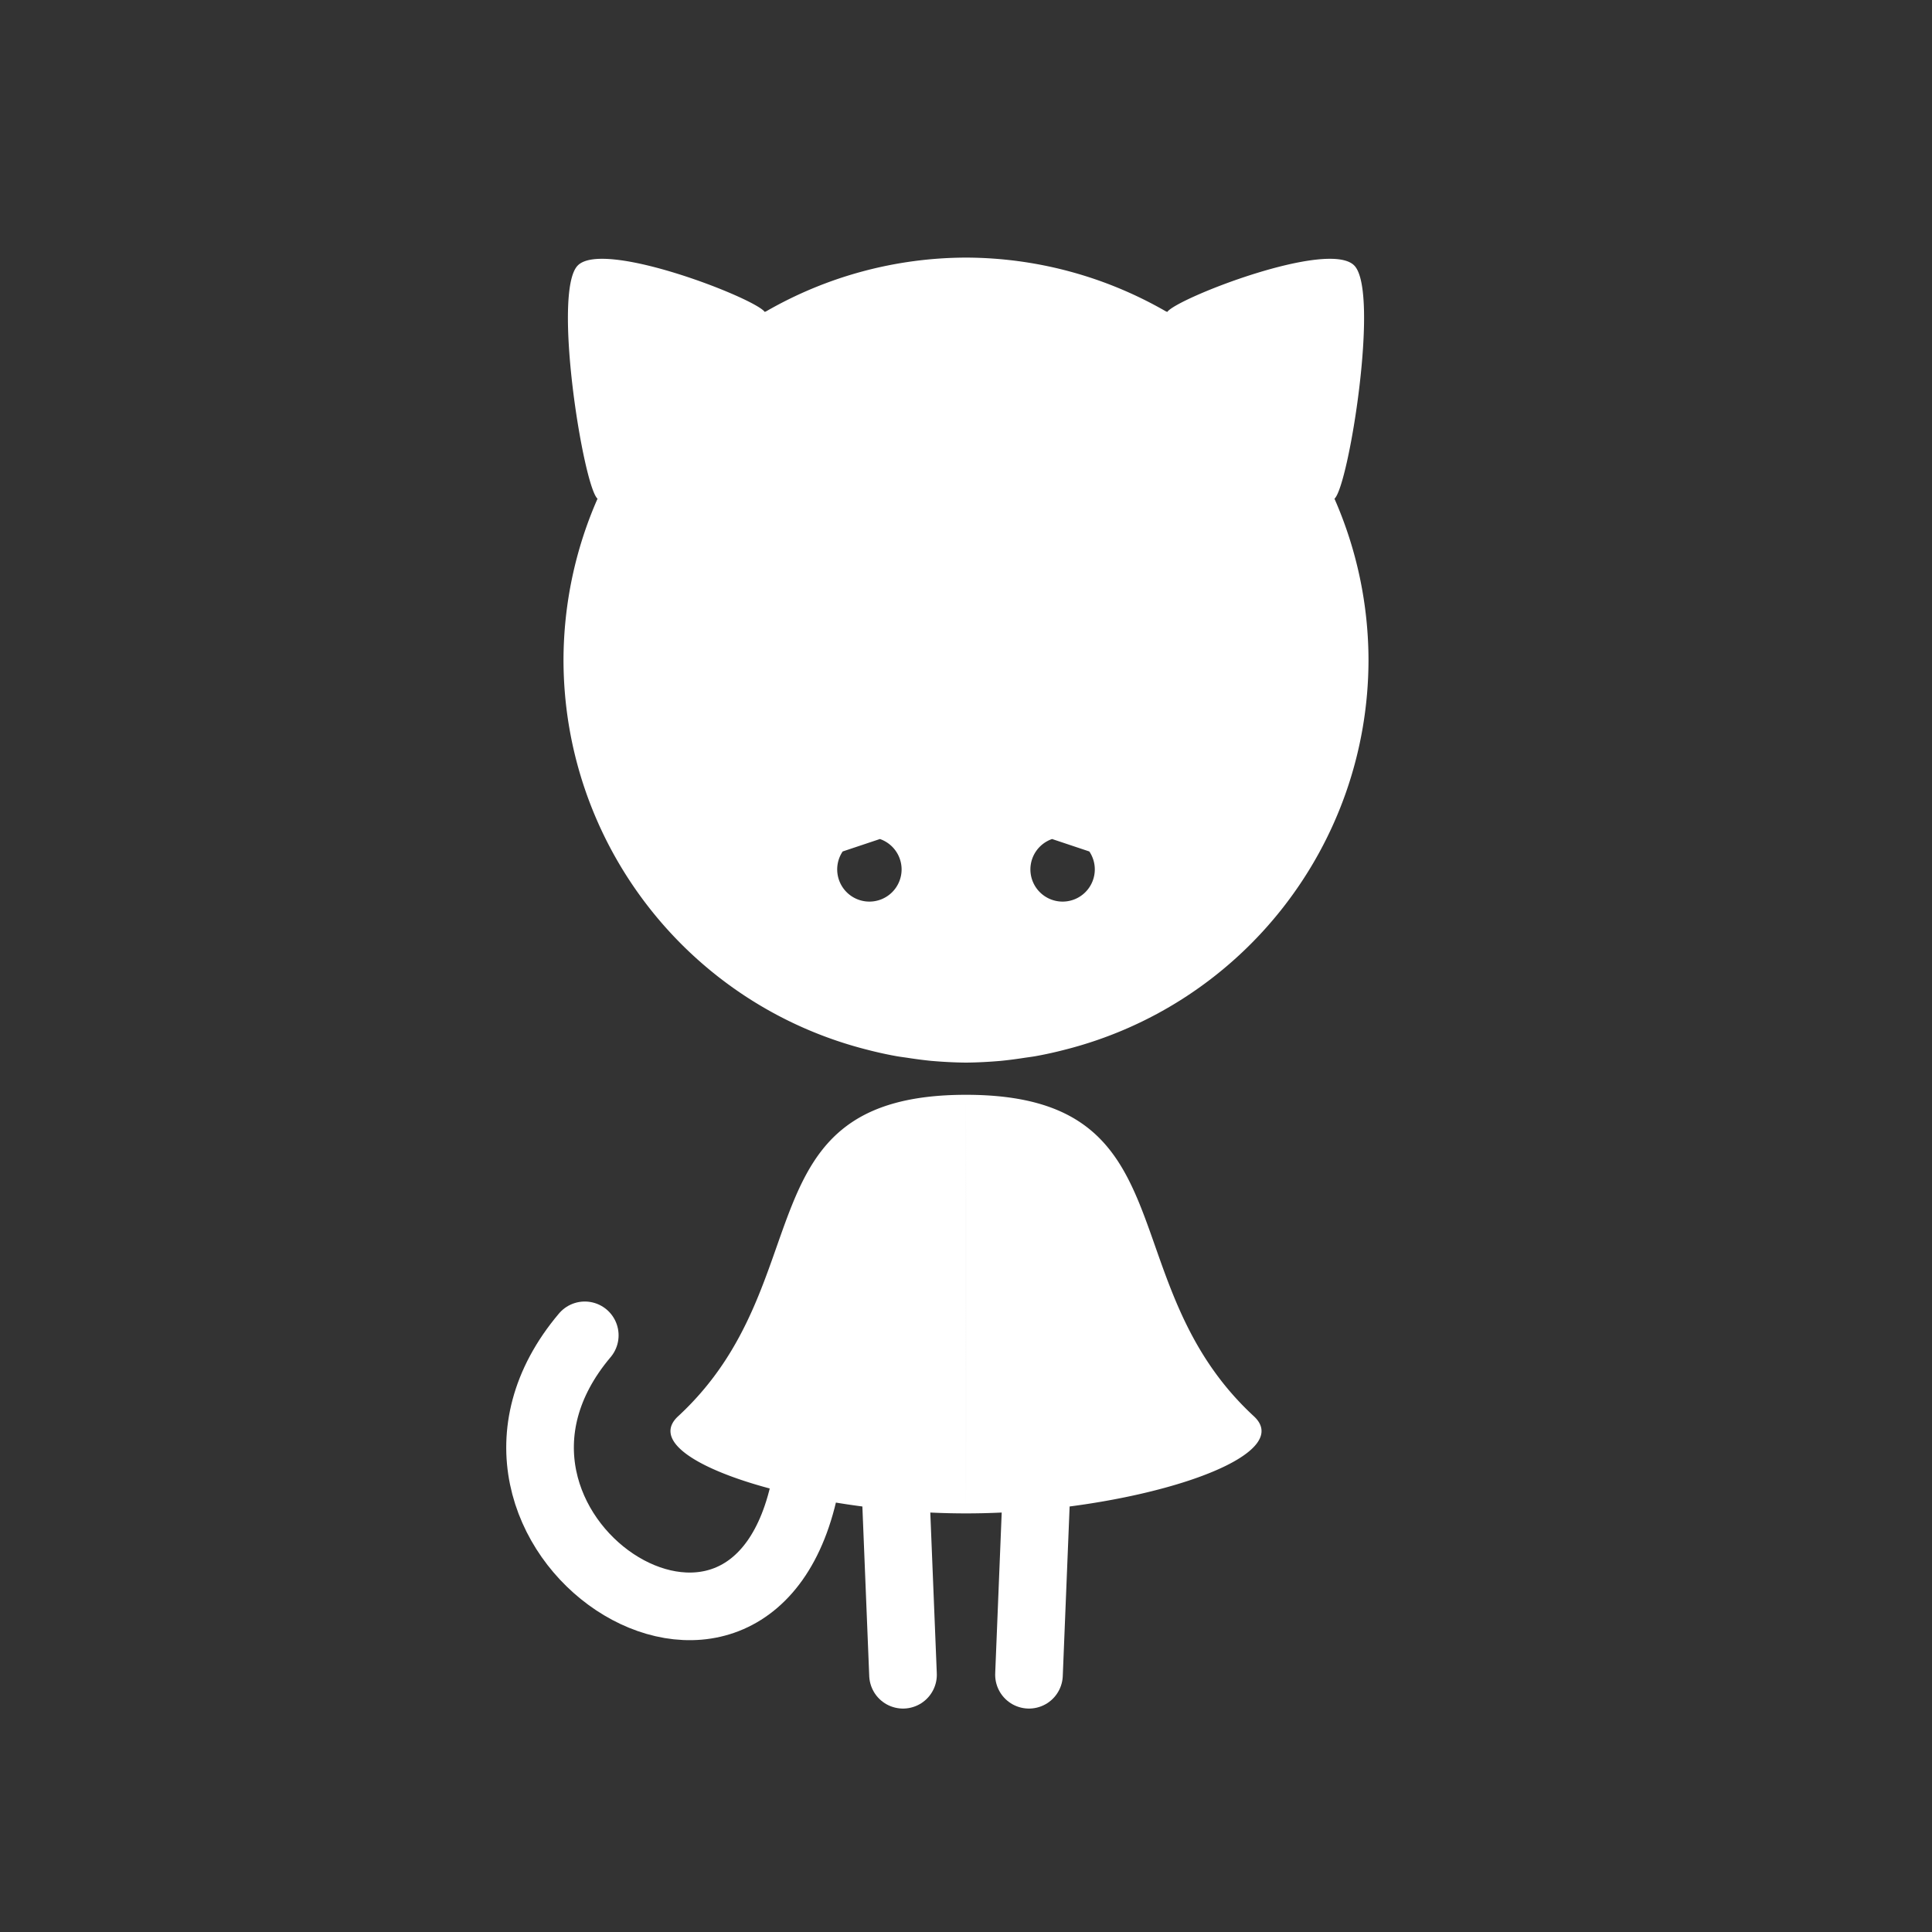 <?xml version="1.0" encoding="UTF-8" standalone="no"?>
<!-- Created with Inkscape (http://www.inkscape.org/) -->

<svg
   xmlns:dc="http://purl.org/dc/elements/1.1/"
   xmlns:cc="http://creativecommons.org/ns#"
   xmlns:rdf="http://www.w3.org/1999/02/22-rdf-syntax-ns#"
   xmlns:svg="http://www.w3.org/2000/svg"
   xmlns="http://www.w3.org/2000/svg"
   xmlns:xlink="http://www.w3.org/1999/xlink"
   xmlns:sodipodi="http://sodipodi.sourceforge.net/DTD/sodipodi-0.dtd"
   xmlns:inkscape="http://www.inkscape.org/namespaces/inkscape"
   width="60"
   height="60"
   id="svg2996"
   version="1.1"
   inkscape:version="0.91pre2 r13516"
   sodipodi:docname="ic_big_disconnected.svg"
   inkscape:export-filename="C:\Users\sq\Desktop\goof\ic_users.png"
   inkscape:export-xdpi="90"
   inkscape:export-ydpi="90">
  <rect width="100%" height="100%" fill="#333333" stroke="none"/>
  <defs
     id="defs2998">
    <inkscape:path-effect
       bendpath4="m -39.619,22.198 0,18"
       bendpath3="m -39.619,40.198 16,0"
       bendpath2="m -23.619,22.198 0,18"
       bendpath1="m -39.619,22.198 16,0"
       xx="true"
       yy="true"
       is_visible="true"
       id="path-effect4658"
       effect="envelope" />
    <inkscape:path-effect
       bendpath4="m -66.146,30.14 0,18"
       bendpath3="m -66.146,48.14 16,0"
       bendpath2="m -50.146,30.14 0,18"
       bendpath1="m -66.146,30.14 16,0"
       xx="true"
       yy="true"
       is_visible="true"
       id="path-effect4626"
       effect="envelope" />
    <inkscape:path-effect
       effect="envelope"
       id="path-effect4447"
       is_visible="true"
       yy="true"
       xx="true"
       bendpath1="m 38.381,24.198 16,0"
       bendpath2="m 54.381,24.198 0,18"
       bendpath3="m 38.381,42.198 16,0"
       bendpath4="m 38.381,24.198 0,18" />
    <inkscape:path-effect
       effect="envelope"
       id="path-effect4445"
       is_visible="true"
       yy="true"
       xx="true"
       bendpath1="m 88.287,19.299 c 3.688,0.335 7.408,0.313 11.154,0"
       bendpath2="m 99.442,19.299 c 0.618,2.624 0.499,5.132 0,7.58"
       bendpath3="m 88.287,26.879 c 3.688,0.782 7.407,0.75 11.154,0"
       bendpath4="m 88.287,19.299 c -0.767,3.102 -0.384,5.341 0,7.58"
       bendpath3-nodetypes="cc"
       bendpath4-nodetypes="cc"
       bendpath2-nodetypes="cc"
       bendpath1-nodetypes="cc" />
    <inkscape:path-effect
       effect="bend_path"
       id="path-effect4443"
       is_visible="true"
       bendpath="m 50.404,16.809 5.613,0 5.542,0"
       prop_scale="1"
       scale_y_rel="false"
       vertical="false"
       bendpath-nodetypes="ccc" />
    <inkscape:path-effect
       effect="envelope"
       id="path-effect4445-7"
       is_visible="true"
       yy="true"
       xx="true"
       bendpath1="m 83.417,45.221 c 3.688,0.335 7.408,0.313 11.154,0"
       bendpath2="m 94.572,45.221 c 0.618,2.624 0.499,5.132 0,7.58"
       bendpath3="m 83.417,52.801 c 3.688,0.782 7.407,0.75 11.154,0"
       bendpath4="m 83.417,45.221 c -0.767,3.102 -0.384,5.341 0,7.58"
       bendpath3-nodetypes="cc"
       bendpath4-nodetypes="cc"
       bendpath2-nodetypes="cc"
       bendpath1-nodetypes="cc" />
    <inkscape:path-effect
       effect="envelope"
       id="path-effect4447-3"
       is_visible="true"
       yy="true"
       xx="true"
       bendpath1="m 21.854,34.14 16,0"
       bendpath2="m 37.854,34.14 0,18"
       bendpath3="m 21.854,52.14 16,0"
       bendpath4="m 21.854,34.14 0,18" />
  </defs>
  <sodipodi:namedview
     id="base"
     pagecolor="#1b1f22"
     bordercolor="#666666"
     borderopacity="1.0"
     inkscape:pageopacity="0"
     inkscape:pageshadow="2"
     inkscape:zoom="2.828427"
     inkscape:cx="75.536115"
     inkscape:cy="24.053665"
     inkscape:current-layer="layer5"
     showgrid="true"
     inkscape:document-units="px"
     inkscape:grid-bbox="true"
     inkscape:snap-bbox="true"
     inkscape:snap-global="true"
     inkscape:window-width="1680"
     inkscape:window-height="988"
     inkscape:window-x="1358"
     inkscape:window-y="-8"
     inkscape:window-maximized="1"
     inkscape:showpageshadow="true"
     borderlayer="false"
     showguides="true"
     inkscape:guide-bbox="true"
     inkscape:bbox-paths="true"
     inkscape:snap-nodes="true"
     inkscape:snap-object-midpoints="true"
     inkscape:snap-center="false"
     inkscape:bbox-nodes="true"
     inkscape:object-paths="true"
     inkscape:snap-intersection-paths="true"
     inkscape:object-nodes="true"
     inkscape:snap-bbox-edge-midpoints="true"
     inkscape:snap-bbox-midpoints="true"
     inkscape:snap-smooth-nodes="true">
    <inkscape:grid
       type="xygrid"
       id="grid3015"
       empspacing="10"
       visible="true"
       enabled="true"
       snapvisiblegridlinesonly="true"
       units="px" />
    <sodipodi:guide
       orientation="1,0"
       position="53,32"
       id="guide3039" />
    <sodipodi:guide
       orientation="1,0"
       position="11,21"
       id="guide3041" />
    <sodipodi:guide
       orientation="0,1"
       position="-3,10"
       id="guide3043" />
    <sodipodi:guide
       orientation="0,1"
       position="-34,68"
       id="guide3045" />
  </sodipodi:namedview>
  <g
     id="layer1"
     inkscape:label="Layer 1"
     inkscape:groupmode="layer"
     style="display:none"
     sodipodi:insensitive="true"
     transform="translate(0,-4)">
    <g
       id="g4177">
      <path
         sodipodi:nodetypes="cccsccccccccsccs"
         inkscape:connector-curvature="0"
         id="path3019-4-5"
         d="m 32,8 c -2.177,0.006 -4.314,0.58 -6.201,1.666 -0.016,0.009 -0.033,0.012 -0.049,0.021 -0.291,-0.42 -5.019,-2.269 -5.812,-1.438 -0.791,0.829 0.18,6.858 0.619,7.238 C 19.862,17.068 19.503,18.774 19.5,20.5 c 0.008,5.721 3.899,10.706 9.447,12.104 0.297,0.077 0.597,0.143 0.898,0.197 0.118,0.021 0.238,0.035 0.357,0.053 0.237,0.037 0.474,0.068 0.713,0.092 0.358,0.032 0.719,0.052 1.084,0.055 z M 23.061,43.983 C 21.616,45.318 27,47 32,47 c 0,0 -8.84e-4,-7.499 0,-13 -7,0 -4.439,5.827 -8.939,9.983 z"
         style="opacity:1;fill:#ffffff;fill-opacity:1;stroke:none" />
      <path
         style="opacity:1;fill:#ffffff;fill-opacity:1;fill-rule:nonzero;stroke:#ffffff;stroke-width:2.1;stroke-linecap:round;stroke-linejoin:round;stroke-miterlimit:4;stroke-dasharray:none;stroke-opacity:1"
         d="m 29.801,46 0.243,6.011"
         id="path4183"
         inkscape:connector-curvature="0"
         sodipodi:nodetypes="cc" />
    </g>
    <use
       x="0"
       y="0"
       xlink:href="#g4177"
       id="use4181"
       transform="matrix(-1,0,0,1,64,0)"
       width="100%"
       height="100%"
       style="opacity:1" />
    <path
       style="opacity:1;fill:none;fill-opacity:1;fill-rule:nonzero;stroke:#ffffff;stroke-width:2.1;stroke-linecap:round;stroke-linejoin:round;stroke-miterlimit:4;stroke-dasharray:none;stroke-opacity:1"
       d="m 27.028,46.006 c -1.602,8.375 -11.941,1.473 -6.867,-4.536"
       id="path4187"
       inkscape:connector-curvature="0"
       sodipodi:nodetypes="cc" />
    <g
       transform="translate(-72,-8)"
       id="g4177-7">
      <path
         sodipodi:nodetypes="cccsccccccccsccs"
         inkscape:connector-curvature="0"
         id="path3019-4-5-9"
         d="m 32,8 c -2.177,0.006 -4.314,0.58 -6.201,1.666 -0.016,0.009 -0.033,0.012 -0.049,0.021 -0.291,-0.42 -5.019,-2.269 -5.812,-1.438 -0.791,0.829 0.18,6.858 0.619,7.238 C 19.862,17.068 19.503,18.774 19.5,20.5 c 0.008,5.721 3.899,10.706 9.447,12.104 0.297,0.077 0.597,0.143 0.898,0.197 0.118,0.021 0.238,0.035 0.357,0.053 0.237,0.037 0.474,0.068 0.713,0.092 0.358,0.032 0.719,0.052 1.084,0.055 z M 23.061,43.983 C 21.616,45.318 27,47 32,47 c 0,0 -8.84e-4,-7.499 0,-13 -7,0 -4.439,5.827 -8.939,9.983 z"
         style="opacity:1;fill:#ffffff;fill-opacity:1;stroke:none" />
      <path
         style="opacity:1;fill:#ffffff;fill-opacity:1;fill-rule:nonzero;stroke:#ffffff;stroke-width:2.1;stroke-linecap:round;stroke-linejoin:round;stroke-miterlimit:4;stroke-dasharray:none;stroke-opacity:1"
         d="m 29.801,46 0.243,6.011"
         id="path4183-6"
         inkscape:connector-curvature="0"
         sodipodi:nodetypes="cc" />
    </g>
    <use
       x="0"
       y="0"
       xlink:href="#g4177-7"
       id="use4181-1"
       transform="matrix(-1,0,0,1,-80,0)"
       width="100%"
       height="100%"
       style="opacity:1" />
    <path
       style="opacity:1;fill:none;fill-opacity:1;fill-rule:nonzero;stroke:#ffffff;stroke-width:2.1;stroke-linecap:round;stroke-linejoin:round;stroke-miterlimit:4;stroke-dasharray:none;stroke-opacity:1"
       d="m -44.972,38.006 c -1.602,8.375 -11.941,1.473 -6.867,-4.536"
       id="path4187-7"
       inkscape:connector-curvature="0"
       sodipodi:nodetypes="cc" />
    <g
       id="g4177-4">
      <path
         sodipodi:nodetypes="cccsccccccccsccs"
         inkscape:connector-curvature="0"
         id="path3019-4-5-1"
         d="m 32,8 c -2.177,0.006 -4.314,0.58 -6.201,1.666 -0.016,0.009 -0.033,0.012 -0.049,0.021 -0.291,-0.42 -5.019,-2.269 -5.812,-1.438 -0.791,0.829 0.18,6.858 0.619,7.238 C 19.862,17.068 19.503,18.774 19.5,20.5 c 0.008,5.721 3.899,10.706 9.447,12.104 0.297,0.077 0.597,0.143 0.898,0.197 0.118,0.021 0.238,0.035 0.357,0.053 0.237,0.037 0.474,0.068 0.713,0.092 0.358,0.032 0.719,0.052 1.084,0.055 z M 23.061,43.983 C 21.616,45.318 27,47 32,47 c 0,0 -8.84e-4,-7.499 0,-13 -7,0 -4.439,5.827 -8.939,9.983 z"
         style="opacity:1;fill:#ffffff;fill-opacity:1;stroke:none" />
      <path
         style="opacity:1;fill:#ffffff;fill-opacity:1;fill-rule:nonzero;stroke:#ffffff;stroke-width:2.1;stroke-linecap:round;stroke-linejoin:round;stroke-miterlimit:4;stroke-dasharray:none;stroke-opacity:1"
         d="m 29.801,46 0.243,6.011"
         id="path4183-4"
         inkscape:connector-curvature="0"
         sodipodi:nodetypes="cc" />
    </g>
    <use
       x="0"
       y="0"
       xlink:href="#g4177-4"
       id="use4181-11"
       transform="matrix(-1,0,0,1,64,0)"
       width="100%"
       height="100%"
       style="opacity:1" />
    <path
       style="opacity:1;fill:none;fill-opacity:1;fill-rule:nonzero;stroke:#ffffff;stroke-width:2.1;stroke-linecap:round;stroke-linejoin:round;stroke-miterlimit:4;stroke-dasharray:none;stroke-opacity:1"
       d="m 27.028,46.006 c -1.602,8.375 -11.941,1.473 -6.867,-4.536"
       id="path4187-9"
       inkscape:connector-curvature="0"
       sodipodi:nodetypes="cc" />
    <g
       id="g4177-2">
      <path
         sodipodi:nodetypes="cccsccccccccsccs"
         inkscape:connector-curvature="0"
         id="path3019-4-5-2"
         d="m 32,8 c -2.177,0.006 -4.314,0.58 -6.201,1.666 -0.016,0.009 -0.033,0.012 -0.049,0.021 -0.291,-0.42 -5.019,-2.269 -5.812,-1.438 -0.791,0.829 0.18,6.858 0.619,7.238 C 19.862,17.068 19.503,18.774 19.5,20.5 c 0.008,5.721 3.899,10.706 9.447,12.104 0.297,0.077 0.597,0.143 0.898,0.197 0.118,0.021 0.238,0.035 0.357,0.053 0.237,0.037 0.474,0.068 0.713,0.092 0.358,0.032 0.719,0.052 1.084,0.055 z M 23.061,43.983 C 21.616,45.318 27,47 32,47 c 0,0 -8.84e-4,-7.499 0,-13 -7,0 -4.439,5.827 -8.939,9.983 z"
         style="opacity:1;fill:#ffffff;fill-opacity:1;stroke:none" />
      <path
         style="opacity:1;fill:#ffffff;fill-opacity:1;fill-rule:nonzero;stroke:#ffffff;stroke-width:2.1;stroke-linecap:round;stroke-linejoin:round;stroke-miterlimit:4;stroke-dasharray:none;stroke-opacity:1"
         d="m 29.801,46 0.243,6.011"
         id="path4183-0"
         inkscape:connector-curvature="0"
         sodipodi:nodetypes="cc" />
    </g>
    <use
       x="0"
       y="0"
       xlink:href="#g4177-2"
       id="use4181-8"
       transform="matrix(-1,0,0,1,64,0)"
       width="100%"
       height="100%"
       style="opacity:1" />
    <path
       style="opacity:1;fill:none;fill-opacity:1;fill-rule:nonzero;stroke:#ffffff;stroke-width:2.1;stroke-linecap:round;stroke-linejoin:round;stroke-miterlimit:4;stroke-dasharray:none;stroke-opacity:1"
       d="m 27.028,46.006 c -1.602,8.375 -11.941,1.473 -6.867,-4.536"
       id="path4187-6"
       inkscape:connector-curvature="0"
       sodipodi:nodetypes="cc" />
  </g>
  <g
     inkscape:groupmode="layer"
     id="layer3"
     inkscape:label="catacat"
     style="display:none"
     sodipodi:insensitive="true"
     transform="translate(0,-4)">
    <g
       id="g4177-48">
      <path
         sodipodi:nodetypes="cccsccccccccsccs"
         inkscape:connector-curvature="0"
         id="path3019-4-5-29"
         d="m 32,8 c -2.177,0.006 -4.314,0.58 -6.201,1.666 -0.016,0.009 -0.033,0.012 -0.049,0.021 -0.291,-0.42 -5.019,-2.269 -5.812,-1.438 -0.791,0.829 0.18,6.858 0.619,7.238 C 19.862,17.068 19.503,18.774 19.5,20.5 c 0.008,5.721 3.899,10.706 9.447,12.104 0.297,0.077 0.597,0.143 0.898,0.197 0.118,0.021 0.238,0.035 0.357,0.053 0.237,0.037 0.474,0.068 0.713,0.092 0.358,0.032 0.719,0.052 1.084,0.055 z M 23.061,43.983 C 21.616,45.318 27,47 32,47 c 0,0 -8.84e-4,-7.499 0,-13 -7,0 -4.439,5.827 -8.939,9.983 z"
         style="opacity:1;fill:#ffffff;fill-opacity:1;stroke:none" />
      <path
         style="opacity:1;fill:#ffffff;fill-opacity:1;fill-rule:nonzero;stroke:#ffffff;stroke-width:2.1;stroke-linecap:round;stroke-linejoin:round;stroke-miterlimit:4;stroke-dasharray:none;stroke-opacity:1"
         d="m 29.801,46 0.243,6.011"
         id="path4183-06"
         inkscape:connector-curvature="0"
         sodipodi:nodetypes="cc" />
    </g>
    <use
       x="0"
       y="0"
       xlink:href="#g4177-48"
       id="use4181-12"
       transform="matrix(-1,0,0,1,64,0)"
       width="100%"
       height="100%"
       style="opacity:1" />
    <path
       style="opacity:1;fill:none;fill-opacity:1;fill-rule:nonzero;stroke:#ffffff;stroke-width:2.1;stroke-linecap:round;stroke-linejoin:round;stroke-miterlimit:4;stroke-dasharray:none;stroke-opacity:1"
       d="m 27.028,46.006 c -1.602,8.375 -11.941,1.473 -6.867,-4.536"
       id="path4187-61"
       inkscape:connector-curvature="0"
       sodipodi:nodetypes="cc" />
  </g>
  <g
     inkscape:groupmode="layer"
     id="layer2"
     inkscape:label="cat"
     style="display:none"
     transform="translate(0,-4)">
    <g
       id="g4177-6">
      <path
         sodipodi:nodetypes="cccsccccccccsccs"
         inkscape:connector-curvature="0"
         id="path3019-4-5-4"
         d="m 32,8 c -2.177,0.006 -4.314,0.58 -6.201,1.666 -0.016,0.009 -0.033,0.012 -0.049,0.021 -0.291,-0.42 -5.019,-2.269 -5.812,-1.438 -0.791,0.829 0.18,6.858 0.619,7.238 C 19.862,17.068 19.503,18.774 19.5,20.5 c 0.008,5.721 3.899,10.706 9.447,12.104 0.297,0.077 0.597,0.143 0.898,0.197 0.118,0.021 0.238,0.035 0.357,0.053 0.237,0.037 0.474,0.068 0.713,0.092 0.358,0.032 0.719,0.052 1.084,0.055 z M 23.061,43.983 C 21.616,45.318 27,47 32,47 c 0,0 -8.84e-4,-7.499 0,-13 -7,0 -4.439,5.827 -8.939,9.983 z"
         style="opacity:1;fill:#ffffff;fill-opacity:1;stroke:none" />
      <path
         style="opacity:1;fill:#ffffff;fill-opacity:1;fill-rule:nonzero;stroke:#ffffff;stroke-width:2.1;stroke-linecap:round;stroke-linejoin:round;stroke-miterlimit:4;stroke-dasharray:none;stroke-opacity:1"
         d="m 29.801,46 0.243,6.011"
         id="path4183-02"
         inkscape:connector-curvature="0"
         sodipodi:nodetypes="cc" />
      <circle
         style="opacity:1;fill:#0000ff;fill-opacity:1;fill-rule:nonzero;stroke:none;stroke-width:2.1;stroke-linecap:round;stroke-linejoin:round;stroke-miterlimit:4;stroke-dasharray:none;stroke-opacity:1"
         id="path4319"
         cx="29"
         cy="27"
         r="1"
         d="m 30,27 a 1,1 0 0 1 -1,1 1,1 0 0 1 -1,-1 1,1 0 0 1 1,-1 1,1 0 0 1 1,1 z" />
      <rect
         style="opacity:1;fill:#ffffff;fill-opacity:1;fill-rule:nonzero;stroke:none;stroke-width:2.1;stroke-linecap:round;stroke-linejoin:round;stroke-miterlimit:4;stroke-dasharray:none;stroke-opacity:1"
         id="rect4321"
         width="3.162"
         height="1"
         x="27.933"
         y="34.833"
         transform="matrix(0.949,-0.316,0,1,0,0)" />
    </g>
    <use
       x="0"
       y="0"
       xlink:href="#g4177-6"
       id="use4181-9"
       transform="matrix(-1,0,0,1,64,0)"
       width="100%"
       height="100%"
       style="opacity:1" />
    <path
       style="opacity:1;fill:none;fill-opacity:1;fill-rule:nonzero;stroke:#ffffff;stroke-width:2.1;stroke-linecap:round;stroke-linejoin:round;stroke-miterlimit:4;stroke-dasharray:none;stroke-opacity:1"
       d="m 27.028,46.006 c -1.602,8.375 -11.941,1.473 -6.867,-4.536"
       id="path4187-1"
       inkscape:connector-curvature="0"
       sodipodi:nodetypes="cc" />
  </g>
  <g
     inkscape:groupmode="layer"
     id="layer4"
     inkscape:label="disconnected"
     style="display:inline"
     transform="translate(0,-4)">
    <g
       id="g4354"
       transform="translate(-2,4)">
      <path
         style="display:inline;opacity:1;fill:#ffffff;fill-opacity:1;stroke:none"
         d="M 32,8 C 29.823,8.006 27.686,8.58 25.799,9.666 25.783,9.675 25.766,9.678 25.75,9.688 25.459,9.267 20.731,7.418 19.938,8.25 19.147,9.079 20.117,15.108 20.557,15.488 19.862,17.068 19.503,18.774 19.5,20.5 c 0.008,5.721 3.899,10.706 9.447,12.104 0.297,0.077 0.597,0.143 0.898,0.197 0.118,0.021 0.238,0.035 0.357,0.053 0.237,0.037 0.474,0.068 0.713,0.092 C 31.274,32.977 31.635,32.997 32,33 L 32,8 Z M 29.328,26.057 A 1,1 0 0 1 30,27 a 1,1 0 0 1 -1,1 1,1 0 0 1 -1,-1 1,1 0 0 1 0.17,-0.557 l 1.158,-0.387 z M 32,34 c -7,0 -4.439,5.826 -8.939,9.982 C 21.615,45.317 27,47 32,47 c 0,0 -8.84e-4,-7.499 0,-13 z"
         id="path3019-4-5-4-4"
         inkscape:connector-curvature="0" />
      <path
         sodipodi:nodetypes="cc"
         inkscape:connector-curvature="0"
         id="path4183-02-0"
         d="m 29.801,46 0.243,6.011"
         style="display:inline;opacity:1;fill:#ffffff;fill-opacity:1;fill-rule:nonzero;stroke:#ffffff;stroke-width:2.1;stroke-linecap:round;stroke-linejoin:round;stroke-miterlimit:4;stroke-dasharray:none;stroke-opacity:1" />
    </g>
    <path
       style="display:inline;opacity:1;fill:none;fill-opacity:1;fill-rule:nonzero;stroke:#ffffff;stroke-width:2.1;stroke-linecap:round;stroke-linejoin:round;stroke-miterlimit:4;stroke-dasharray:none;stroke-opacity:1"
       d="m 25.028,50.006 c -1.602,8.375 -11.941,1.473 -6.867,-4.536"
       id="path4187-1-3"
       inkscape:connector-curvature="0"
       sodipodi:nodetypes="cc" />
    <use
       x="0"
       y="0"
       xlink:href="#g4354"
       id="use4549"
       transform="matrix(-1,0,0,1,60,0)"
       width="100%"
       height="100%" />
    <g
       id="g4664"
       transform="translate(-70.25,4.5)">
      <path
         inkscape:connector-curvature="0"
         id="path4666"
         d="M 32,8 C 29.823,8.006 27.686,8.58 25.799,9.666 25.783,9.675 25.766,9.678 25.75,9.688 25.459,9.267 20.731,7.418 19.938,8.25 19.147,9.079 20.117,15.108 20.557,15.488 19.862,17.068 19.503,18.774 19.5,20.5 c 0.008,5.721 3.899,10.706 9.447,12.104 0.297,0.077 0.597,0.143 0.898,0.197 0.118,0.021 0.238,0.035 0.357,0.053 0.237,0.037 0.474,0.068 0.713,0.092 C 31.274,32.977 31.635,32.997 32,33 L 32,8 Z M 29.328,26.057 A 1,1 0 0 1 30,27 a 1,1 0 0 1 -1,1 1,1 0 0 1 -1,-1 1,1 0 0 1 0.17,-0.557 l 1.158,-0.387 z M 32,34 c -7,0 -4.439,5.826 -8.939,9.982 C 21.615,45.317 27,47 32,47 c 0,0 -8.84e-4,-7.499 0,-13 z"
         style="display:inline;opacity:1;fill:#ffffff;fill-opacity:1;stroke:none" />
      <path
         style="display:inline;opacity:1;fill:#ffffff;fill-opacity:1;fill-rule:nonzero;stroke:#ffffff;stroke-width:2.1;stroke-linecap:round;stroke-linejoin:round;stroke-miterlimit:4;stroke-dasharray:none;stroke-opacity:1"
         d="m 29.801,46 0.243,6.011"
         id="path4668"
         inkscape:connector-curvature="0"
         sodipodi:nodetypes="cc" />
    </g>
    <path
       sodipodi:nodetypes="cc"
       inkscape:connector-curvature="0"
       id="path4670"
       d="m -43.222,50.506 c -1.602,8.375 -11.941,1.473 -6.867,-4.536"
       style="display:inline;opacity:1;fill:none;fill-opacity:1;fill-rule:nonzero;stroke:#ffffff;stroke-width:2.1;stroke-linecap:round;stroke-linejoin:round;stroke-miterlimit:4;stroke-dasharray:none;stroke-opacity:1" />
    <use
       height="100%"
       width="100%"
       transform="matrix(-1,0,0,1,-8.25,0.5)"
       id="use4672"
       xlink:href="#g4354"
       y="0"
       x="0" />
  </g>
  <g
     style="display:none"
     inkscape:label="connecting"
     id="g4361"
     inkscape:groupmode="layer"
     transform="translate(0,-4)">
    <g
       id="g4363"
       transform="translate(-9,4)">
      <path
         id="path4365"
         d="M 32,8 C 29.823,8.006 27.686,8.58 25.799,9.666 25.783,9.675 25.766,9.678 25.75,9.688 25.459,9.267 20.731,7.418 19.938,8.25 19.147,9.079 20.117,15.108 20.557,15.488 19.862,17.068 19.503,18.774 19.5,20.5 c 0.008,5.721 3.899,10.706 9.447,12.104 0.297,0.077 0.597,0.143 0.898,0.197 0.118,0.021 0.238,0.035 0.357,0.053 0.237,0.037 0.474,0.068 0.713,0.092 C 31.274,32.977 31.635,32.997 32,33 Z m 0,26 c -7,0 -4.439,5.826 -8.939,9.982 C 21.615,45.317 27,47 32,47 c 0,0 -8.84e-4,-7.499 0,-13 z"
         style="display:inline;opacity:1;fill:#ffffff;fill-opacity:1;stroke:none"
         inkscape:connector-curvature="0"
         sodipodi:nodetypes="cccscccccccccscc" />
      <path
         style="display:inline;opacity:1;fill:#ffffff;fill-opacity:1;fill-rule:nonzero;stroke:#ffffff;stroke-width:2.1;stroke-linecap:round;stroke-linejoin:round;stroke-miterlimit:4;stroke-dasharray:none;stroke-opacity:1"
         d="m 29.801,46 0.243,6.011"
         id="path4367"
         inkscape:connector-curvature="0"
         sodipodi:nodetypes="cc" />
    </g>
    <path
       sodipodi:nodetypes="cc"
       inkscape:connector-curvature="0"
       id="path4369"
       d="M 18.028,50.006 C 16.425,58.381 6.086,51.479 11.16,45.47"
       style="display:inline;opacity:1;fill:none;fill-opacity:1;fill-rule:nonzero;stroke:#ffffff;stroke-width:2.1;stroke-linecap:round;stroke-linejoin:round;stroke-miterlimit:4;stroke-dasharray:none;stroke-opacity:1" />
    <use
       x="0"
       y="0"
       xlink:href="#g4363"
       id="use4373"
       transform="matrix(-1,0,0,1,46,0)"
       width="100%"
       height="100%" />
    <circle
       style="opacity:1;fill:#1b1f22;fill-opacity:1;fill-rule:nonzero;stroke:none;stroke-width:2.1;stroke-linecap:round;stroke-linejoin:round;stroke-miterlimit:4;stroke-dasharray:none;stroke-opacity:1"
       id="path4377"
       cx="23"
       cy="27"
       r="1" />
    <circle
       style="opacity:1;fill:#1b1f22;fill-opacity:1;fill-rule:nonzero;stroke:none;stroke-width:2.1;stroke-linecap:round;stroke-linejoin:round;stroke-miterlimit:4;stroke-dasharray:none;stroke-opacity:1"
       id="path4379"
       cx="29"
       cy="27"
       r="1" />
    <path
       style="display:inline;opacity:1;fill:none;fill-opacity:1;fill-rule:nonzero;stroke:#1b1f22;stroke-width:2.1;stroke-linecap:round;stroke-linejoin:round;stroke-miterlimit:4;stroke-dasharray:none;stroke-opacity:1"
       d="m 22,42 c -1,1 -3,2 -5,0"
       id="path4381"
       inkscape:connector-curvature="0"
       sodipodi:nodetypes="cc" />
    <path
       sodipodi:nodetypes="cc"
       inkscape:connector-curvature="0"
       id="path4383"
       d="m 32.5,42 c -1,1 -3,2 -5,0"
       style="display:inline;opacity:1;fill:none;fill-opacity:1;fill-rule:nonzero;stroke:#ffffff;stroke-width:2.1;stroke-linecap:round;stroke-linejoin:round;stroke-miterlimit:4;stroke-dasharray:none;stroke-opacity:1" />
    <path
       style="opacity:1;fill:#800000;fill-opacity:1;fill-rule:nonzero;stroke:none;stroke-width:2.1;stroke-linecap:round;stroke-linejoin:round;stroke-miterlimit:4;stroke-dasharray:none;stroke-opacity:1"
       d="m 46.343,24.173 c -4.418,0 -8,3.582 -8,8 0,5 5,8 8,10 3,-2 8,-5 8,-10 0,-4.418 -3.582,-8 -8,-8 z"
       id="path4395"
       inkscape:connector-curvature="0"
       sodipodi:nodetypes="sscss"
       inkscape:path-effect="#path-effect4447"
       inkscape:original-d="m 46.381282,24.197592 c -4.418278,0 -8,3.581722 -8,8 0,5 5,8 8,10 3,-2 8,-5 8,-10 0,-4.418278 -3.581722,-8 -8,-8 z" />
    <path
       sodipodi:nodetypes="czsc"
       inkscape:connector-curvature="0"
       id="path4369-7"
       d="m 46.381,48.198 c 0,-1 -1,-2 -1,-3 0,-1 1,-2 1,-3 l 0,-1"
       style="display:inline;opacity:1;fill:none;fill-opacity:1;fill-rule:nonzero;stroke:#800000;stroke-width:0.7;stroke-linecap:round;stroke-linejoin:round;stroke-miterlimit:4;stroke-dasharray:none;stroke-opacity:1" />
    <circle
       style="display:inline;opacity:1;fill:#ffffff;fill-opacity:1;fill-rule:nonzero;stroke:none;stroke-width:2.1;stroke-linecap:round;stroke-linejoin:round;stroke-miterlimit:4;stroke-dasharray:none;stroke-opacity:1"
       id="path4395-6"
       cx="80"
       cy="18"
       r="8" />
    <path
       style="display:inline;opacity:1;fill:#ffffff;fill-opacity:1;fill-rule:nonzero;stroke:none;stroke-width:2.1;stroke-linecap:round;stroke-linejoin:round;stroke-miterlimit:4;stroke-dasharray:none;stroke-opacity:1"
       d="m 80,28 4,-3 -8,0 z"
       id="path4401-1"
       inkscape:connector-curvature="0"
       sodipodi:nodetypes="cccc" />
    <path
       style="color:#000000;font-style:normal;font-variant:normal;font-weight:normal;font-stretch:normal;font-size:medium;line-height:normal;font-family:sans-serif;text-indent:0;text-align:start;text-decoration:none;text-decoration-line:none;text-decoration-style:solid;text-decoration-color:#000000;letter-spacing:normal;word-spacing:normal;text-transform:none;direction:ltr;block-progression:tb;writing-mode:lr-tb;baseline-shift:baseline;text-anchor:start;clip-rule:nonzero;display:inline;overflow:visible;visibility:visible;opacity:1;isolation:auto;mix-blend-mode:normal;color-interpolation:sRGB;color-interpolation-filters:linearRGB;solid-color:#000000;solid-opacity:1;fill:#800000;fill-opacity:1;fill-rule:nonzero;stroke:none;stroke-width:0.479;stroke-linecap:round;stroke-linejoin:round;stroke-miterlimit:4;stroke-dasharray:none;stroke-dashoffset:0;stroke-opacity:1;color-rendering:auto;image-rendering:auto;shape-rendering:auto;text-rendering:auto;enable-background:accumulate"
       d="m 99.106,19.362 c 0,0 -0.409,0.108 -1.024,0.179 -0.671,0.077 -1.381,0.097 -2.258,0.114 -1.848,0.035 -3.076,0.09 -3.285,0.108 -0.636,0.053 -1.512,0.378 -2.059,0.793 -0.532,0.403 -0.831,0.83 -1.041,1.315 -0.06,0.138 0.068,0.288 0.248,0.295 0.788,0.029 1.503,0.045 2.246,0.044 0.109,-1.75e-4 0.203,-0.061 0.229,-0.15 0,0 0.066,-0.214 0.297,-0.424 0.11,-0.1 0.405,-0.221 0.628,-0.23 1.623,-0.043 4.077,-0.171 5.841,-0.527 0.108,-0.021 0.194,-0.101 0.216,-0.2 0.062,-0.294 0.152,-0.748 0.22,-1.058 0.039,-0.171 -0.094,-0.299 -0.257,-0.259 z m -0.476,2.006 c -0.005,0.001 -0.01,0.002 -0.015,0.004 -0.64,0.109 -1.286,0.193 -1.897,0.258 -0.1,0.011 -0.184,0.071 -0.215,0.153 0.023,-0.064 -1.164,2.962 -1.201,3.069 -0.297,0.036 -0.587,0.069 -0.882,0.098 0.381,-1.128 0.776,-1.994 1.131,-2.924 0.054,-0.141 -0.076,-0.285 -0.248,-0.273 -0.648,0.045 -1.308,0.078 -1.952,0.097 -0.097,0.003 -0.183,0.057 -0.218,0.136 -0.516,1.193 -0.797,1.713 -1.27,3.124 -0.183,6.28e-4 -0.361,3.98e-4 -0.545,7.6e-5 -0.082,-3.46e-4 -0.203,-0.079 -0.229,-0.115 -0.021,-0.029 -0.068,-0.148 -0.02,-0.315 0.235,-0.702 0.447,-1.229 0.714,-1.831 0.059,-0.135 -0.069,-0.282 -0.245,-0.283 -0.796,7.66e-4 -1.411,-0.013 -2.258,-0.024 -0.106,-0.002 -0.201,0.049 -0.239,0.129 -0.428,0.885 -0.674,1.657 -0.929,2.715 -0.032,0.135 -0.044,0.313 5.1e-5,0.516 0.044,0.204 0.152,0.424 0.37,0.584 0.527,0.388 1.231,0.442 1.631,0.456 3.389,0.116 3.478,0.032 6.869,-0.721 0.094,-0.021 0.176,-0.103 0.21,-0.206 0.989,-3.056 0.917,-1.58 1.722,-4.382 0.046,-0.155 -0.103,-0.289 -0.282,-0.266 z"
       id="path2996-4-8"
       inkscape:connector-curvature="0"
       sodipodi:nodetypes="ccscccccccccccccccccccccccccccccssccccc"
       inkscape:path-effect="#path-effect4445"
       inkscape:original-d="m 99.195187,19.299086 c 0,0 -6.56203,0.179336 -6.56836,0.179687 -0.650884,0.03608 -1.510057,0.283912 -2.042969,0.751953 -0.500396,0.439478 -0.736061,0.963431 -0.892578,1.513672 -0.04486,0.157691 0.07844,0.312812 0.242188,0.304688 l 2.125,-0.109376 c 0.106163,-0.0054 0.196041,-0.08019 0.220703,-0.183593 0,0 0.0594,-0.250907 0.283203,-0.488281 0.108285,-0.114867 0.394986,-0.24907 0.619141,-0.261719 l 5.705078,-0.232422 c 0.100042,-0.0036 0.187294,-0.06903 0.21875,-0.164063 l 0.324218,-0.996093 c 0.05209,-0.157738 -0.06833,-0.319304 -0.234374,-0.314453 z m -0.628907,1.941406 c -0.0046,5.35e-4 -0.0091,0.0012 -0.01367,0.002 l -1.789062,0.0957 c -0.09636,0.005 -0.180281,0.06739 -0.212891,0.158203 l -1.175781,3.34375 -0.873047,0.06445 1.117188,-3.18164 c 0.05595,-0.159831 -0.06714,-0.325655 -0.236328,-0.31836 l -1.933594,0.08594 c -0.09659,0.0039 -0.181333,0.06558 -0.214844,0.15625 l -1.273438,3.464844 -0.537109,0.0332 c -0.08078,0.0048 -0.196488,-0.06238 -0.220703,-0.0957 -0.01939,-0.02665 -0.06069,-0.138482 -0.0078,-0.308594 l 0.726548,-2.043012 c 0.05631,-0.16065 -0.06827,-0.327104 -0.238281,-0.318359 l -2.103516,0.125 c -0.09514,0.0055 -0.177979,0.06683 -0.210937,0.15625 l -1.011719,2.738281 c -0.046,0.124672 -0.08157,0.298994 -0.06641,0.503906 0.01516,0.204912 0.09061,0.44649 0.294921,0.621094 0.494572,0.422665 1.237871,0.367325 1.623047,0.330078 L 97.06237,26.18971 c 0.0932,-0.0091 0.172554,-0.07165 0.203125,-0.160156 l 1.527344,-4.470703 c 0.05438,-0.155843 -0.0615,-0.318685 -0.226559,-0.318359 z" />
    <path
       sodipodi:nodetypes="ccscccccccccccccccccccccccccccccssccccc"
       inkscape:connector-curvature="0"
       id="path4441"
       d="m 81.552,1.882 c 0,0 -6.562,0.179 -6.568,0.18 -0.651,0.036 -1.51,0.284 -2.043,0.752 -0.5,0.439 -0.736,0.963 -0.893,1.514 -0.045,0.158 0.078,0.313 0.242,0.305 l 2.125,-0.109 c 0.106,-0.005 0.196,-0.08 0.221,-0.184 0,0 0.059,-0.251 0.283,-0.488 0.108,-0.115 0.395,-0.249 0.619,-0.262 l 5.705,-0.232 c 0.1,-0.004 0.187,-0.069 0.219,-0.164 l 0.324,-0.996 c 0.052,-0.158 -0.068,-0.319 -0.234,-0.314 z m -0.629,1.941 c -0.005,5.35e-4 -0.009,0.001 -0.014,0.002 l -1.789,0.096 c -0.096,0.005 -0.18,0.067 -0.213,0.158 l -1.176,3.344 -0.873,0.064 1.117,-3.182 c 0.056,-0.16 -0.067,-0.326 -0.236,-0.318 l -1.934,0.086 c -0.097,0.004 -0.181,0.066 -0.215,0.156 l -1.273,3.465 -0.537,0.033 c -0.081,0.005 -0.196,-0.062 -0.221,-0.096 -0.019,-0.027 -0.061,-0.138 -0.008,-0.309 l 0.727,-2.043 c 0.056,-0.161 -0.068,-0.327 -0.238,-0.318 l -2.104,0.125 c -0.095,0.005 -0.178,0.067 -0.211,0.156 l -1.012,2.738 c -0.046,0.125 -0.082,0.299 -0.066,0.504 0.015,0.205 0.091,0.446 0.295,0.621 0.495,0.423 1.238,0.367 1.623,0.33 l 6.854,-0.664 c 0.093,-0.009 0.173,-0.072 0.203,-0.16 l 1.527,-4.471 c 0.054,-0.156 -0.061,-0.319 -0.227,-0.318 z"
       style="color:#000000;font-style:normal;font-variant:normal;font-weight:normal;font-stretch:normal;font-size:medium;line-height:normal;font-family:sans-serif;text-indent:0;text-align:start;text-decoration:none;text-decoration-line:none;text-decoration-style:solid;text-decoration-color:#000000;letter-spacing:normal;word-spacing:normal;text-transform:none;direction:ltr;block-progression:tb;writing-mode:lr-tb;baseline-shift:baseline;text-anchor:start;clip-rule:nonzero;display:inline;overflow:visible;visibility:visible;opacity:1;isolation:auto;mix-blend-mode:normal;color-interpolation:sRGB;color-interpolation-filters:linearRGB;solid-color:#000000;solid-opacity:1;fill:#000000;fill-opacity:1;fill-rule:nonzero;stroke:none;stroke-width:0.479;stroke-linecap:round;stroke-linejoin:round;stroke-miterlimit:4;stroke-dasharray:none;stroke-dashoffset:0;stroke-opacity:1;color-rendering:auto;image-rendering:auto;shape-rendering:auto;text-rendering:auto;enable-background:accumulate" />
    <path
       style="color:#000000;font-style:normal;font-variant:normal;font-weight:normal;font-stretch:normal;font-size:medium;line-height:normal;font-family:sans-serif;text-indent:0;text-align:start;text-decoration:none;text-decoration-line:none;text-decoration-style:solid;text-decoration-color:#000000;letter-spacing:normal;word-spacing:normal;text-transform:none;direction:ltr;block-progression:tb;writing-mode:lr-tb;baseline-shift:baseline;text-anchor:start;clip-rule:nonzero;display:inline;overflow:visible;visibility:visible;opacity:1;isolation:auto;mix-blend-mode:normal;color-interpolation:sRGB;color-interpolation-filters:linearRGB;solid-color:#000000;solid-opacity:1;fill:#ffffff;fill-opacity:1;fill-rule:nonzero;stroke:none;stroke-width:0.479;stroke-linecap:round;stroke-linejoin:round;stroke-miterlimit:4;stroke-dasharray:none;stroke-dashoffset:0;stroke-opacity:1;color-rendering:auto;image-rendering:auto;shape-rendering:auto;text-rendering:auto;enable-background:accumulate"
       d="m 51.909,29.065 c -1.131,0.182 -2.275,0.262 -3.281,0.288 -1.848,0.033 -3.078,0.09 -3.286,0.107 -0.637,0.054 -1.512,0.383 -2.058,0.8 -0.531,0.405 -0.83,0.833 -1.04,1.318 -0.06,0.138 0.068,0.288 0.247,0.295 0.786,0.03 1.503,0.046 2.245,0.044 0.109,-1.96e-4 0.202,-0.061 0.229,-0.15 0,0 0.066,-0.215 0.297,-0.425 0.11,-0.1 0.404,-0.222 0.627,-0.231 1.619,-0.043 4.08,-0.171 5.838,-0.528 0.108,-0.021 0.194,-0.101 0.216,-0.2 0.064,-0.305 0.15,-0.738 0.221,-1.059 0.039,-0.171 -0.093,-0.299 -0.255,-0.259 z m -0.477,2.009 c -0.005,0.001 -0.01,0.002 -0.015,0.004 -0.64,0.11 -1.285,0.194 -1.895,0.26 -0.1,0.011 -0.265,0.088 -0.308,0.236 -0.033,0.19 -0.787,2.3 -1.106,2.983 -0.298,0.036 -0.588,0.069 -0.883,0.098 0.379,-1.036 0.777,-1.963 1.13,-2.92 0.054,-0.141 -0.076,-0.285 -0.248,-0.274 -0.647,0.045 -1.308,0.078 -1.951,0.098 -0.097,0.003 -0.183,0.057 -0.218,0.136 -0.535,1.197 -0.819,1.71 -1.271,3.12 -0.183,7.17e-4 -0.361,5.82e-4 -0.546,3.57e-4 -0.082,-3.02e-4 -0.204,-0.079 -0.229,-0.114 -0.021,-0.029 -0.068,-0.147 -0.02,-0.314 0.19,-0.635 0.288,-0.974 0.687,-1.767 0.059,-0.135 -0.069,-0.282 -0.245,-0.283 -0.789,7.65e-4 -1.418,-0.013 -2.257,-0.025 -0.106,-0.002 -0.201,0.048 -0.239,0.128 -0.429,0.883 -0.65,1.593 -0.906,2.65 -0.033,0.135 -0.044,0.313 1.92e-4,0.516 0.044,0.204 0.152,0.424 0.371,0.584 0.529,0.387 1.234,0.439 1.633,0.452 2.827,0.108 3.803,0.011 6.869,-0.721 0.094,-0.021 0.176,-0.102 0.21,-0.205 0.875,-1.691 1.487,-3.139 1.719,-4.377 0.045,-0.155 -0.104,-0.289 -0.283,-0.266 z"
       id="path2996-4-8-9"
       inkscape:connector-curvature="0"
       sodipodi:nodetypes="cccscccccccccccccccccccccccccccccsscccccc" />
    <g
       id="g4638"
       transform="translate(-87,2)">
      <path
         sodipodi:nodetypes="cccscccccccccscc"
         inkscape:connector-curvature="0"
         style="display:inline;opacity:1;fill:#ffffff;fill-opacity:1;stroke:none"
         d="M 32,8 C 29.823,8.006 27.686,8.58 25.799,9.666 25.783,9.675 25.766,9.678 25.75,9.688 25.459,9.267 20.731,7.418 19.938,8.25 19.147,9.079 20.117,15.108 20.557,15.488 19.862,17.068 19.503,18.774 19.5,20.5 c 0.008,5.721 3.899,10.706 9.447,12.104 0.297,0.077 0.597,0.143 0.898,0.197 0.118,0.021 0.238,0.035 0.357,0.053 0.237,0.037 0.474,0.068 0.713,0.092 C 31.274,32.977 31.635,32.997 32,33 Z m 0,26 c -7,0 -4.439,5.826 -8.939,9.982 C 21.615,45.317 27,47 32,47 c 0,0 -8.84e-4,-7.499 0,-13 z"
         id="path4640" />
      <path
         sodipodi:nodetypes="cc"
         inkscape:connector-curvature="0"
         id="path4642"
         d="m 29.801,46 0.243,6.011"
         style="display:inline;opacity:1;fill:#ffffff;fill-opacity:1;fill-rule:nonzero;stroke:#ffffff;stroke-width:2.1;stroke-linecap:round;stroke-linejoin:round;stroke-miterlimit:4;stroke-dasharray:none;stroke-opacity:1" />
    </g>
    <path
       style="display:inline;opacity:1;fill:none;fill-opacity:1;fill-rule:nonzero;stroke:#ffffff;stroke-width:2.1;stroke-linecap:round;stroke-linejoin:round;stroke-miterlimit:4;stroke-dasharray:none;stroke-opacity:1"
       d="m -59.972,48.006 c -1.602,8.375 -11.941,1.473 -6.867,-4.536"
       id="path4644"
       inkscape:connector-curvature="0"
       sodipodi:nodetypes="cc" />
    <use
       height="100%"
       width="100%"
       transform="matrix(-1,0,0,1,-32,-2)"
       id="use4646"
       xlink:href="#g4363"
       y="0"
       x="0" />
    <circle
       r="1"
       cy="25"
       cx="-55"
       id="circle4648"
       style="opacity:1;fill:#1b1f22;fill-opacity:1;fill-rule:nonzero;stroke:none;stroke-width:2.1;stroke-linecap:round;stroke-linejoin:round;stroke-miterlimit:4;stroke-dasharray:none;stroke-opacity:1" />
    <circle
       r="1"
       cy="25"
       cx="-49"
       id="circle4650"
       style="opacity:1;fill:#1b1f22;fill-opacity:1;fill-rule:nonzero;stroke:none;stroke-width:2.1;stroke-linecap:round;stroke-linejoin:round;stroke-miterlimit:4;stroke-dasharray:none;stroke-opacity:1" />
    <path
       sodipodi:nodetypes="cc"
       inkscape:connector-curvature="0"
       id="path4652"
       d="m -56,40 c -1,1 -3,2 -5,0"
       style="display:inline;opacity:1;fill:none;fill-opacity:1;fill-rule:nonzero;stroke:#1b1f22;stroke-width:2.1;stroke-linecap:round;stroke-linejoin:round;stroke-miterlimit:4;stroke-dasharray:none;stroke-opacity:1" />
    <path
       style="display:inline;opacity:1;fill:none;fill-opacity:1;fill-rule:nonzero;stroke:#ffffff;stroke-width:2.1;stroke-linecap:round;stroke-linejoin:round;stroke-miterlimit:4;stroke-dasharray:none;stroke-opacity:1"
       d="m -45.5,40 c -1,1 -3,2 -5,0"
       id="path4654"
       inkscape:connector-curvature="0"
       sodipodi:nodetypes="cc" />
    <path
       inkscape:original-d="m -31.618718,22.197592 c -4.418278,0 -8,3.581722 -8,8 0,5 5,8 8,10 3,-2 8,-5 8,-10 0,-4.418278 -3.581722,-8 -8,-8 z"
       inkscape:path-effect="#path-effect4658"
       sodipodi:nodetypes="sscss"
       inkscape:connector-curvature="0"
       id="path4656"
       d="m -31.579,22.175 c -4.418,0 -8,3.582 -8,8 0,5 5,8 8,10 3,-2 8,-5 8,-10 0,-4.418 -3.582,-8 -8,-8 z"
       style="opacity:1;fill:#800000;fill-opacity:1;fill-rule:nonzero;stroke:none;stroke-width:2.1;stroke-linecap:round;stroke-linejoin:round;stroke-miterlimit:4;stroke-dasharray:none;stroke-opacity:1" />
    <path
       style="display:inline;opacity:1;fill:none;fill-opacity:1;fill-rule:nonzero;stroke:#800000;stroke-width:0.7;stroke-linecap:round;stroke-linejoin:round;stroke-miterlimit:4;stroke-dasharray:none;stroke-opacity:1"
       d="m -31.619,46.198 c 0,-1 -1,-2 -1,-3 0,-1 1,-2 1,-3 l 0,-1"
       id="path4660"
       inkscape:connector-curvature="0"
       sodipodi:nodetypes="czsc" />
    <path
       sodipodi:nodetypes="cccscccccccccccccccccccccccccccccsscccccc"
       inkscape:connector-curvature="0"
       id="path4662"
       d="m -26.091,27.065 c -1.131,0.182 -2.275,0.262 -3.281,0.288 -1.848,0.033 -3.078,0.09 -3.286,0.107 -0.637,0.054 -1.512,0.383 -2.058,0.8 -0.531,0.405 -0.83,0.833 -1.04,1.318 -0.06,0.138 0.068,0.288 0.247,0.295 0.786,0.03 1.503,0.046 2.245,0.044 0.109,-1.96e-4 0.202,-0.061 0.229,-0.15 0,0 0.066,-0.215 0.297,-0.425 0.11,-0.1 0.404,-0.222 0.627,-0.231 1.619,-0.043 4.08,-0.171 5.838,-0.528 0.108,-0.021 0.194,-0.101 0.216,-0.2 0.064,-0.305 0.15,-0.738 0.221,-1.059 0.039,-0.171 -0.093,-0.299 -0.255,-0.259 z m -0.477,2.009 c -0.005,0.001 -0.01,0.002 -0.015,0.004 -0.64,0.11 -1.285,0.194 -1.895,0.26 -0.1,0.011 -0.265,0.088 -0.308,0.236 -0.033,0.19 -0.787,2.3 -1.106,2.983 -0.298,0.036 -0.588,0.069 -0.883,0.098 0.379,-1.036 0.777,-1.963 1.13,-2.92 0.054,-0.141 -0.076,-0.285 -0.248,-0.274 -0.647,0.045 -1.308,0.078 -1.951,0.098 -0.097,0.003 -0.183,0.057 -0.218,0.136 -0.535,1.197 -0.819,1.71 -1.271,3.12 -0.183,7.17e-4 -0.361,5.82e-4 -0.546,3.57e-4 -0.082,-3.02e-4 -0.204,-0.079 -0.229,-0.114 -0.021,-0.029 -0.068,-0.147 -0.02,-0.314 0.19,-0.635 0.288,-0.974 0.687,-1.767 0.059,-0.135 -0.069,-0.282 -0.245,-0.283 -0.789,7.65e-4 -1.418,-0.013 -2.257,-0.025 -0.106,-0.002 -0.201,0.048 -0.239,0.128 -0.429,0.883 -0.65,1.593 -0.906,2.65 -0.033,0.135 -0.044,0.313 1.92e-4,0.516 0.044,0.204 0.152,0.424 0.371,0.584 0.529,0.387 1.234,0.439 1.633,0.452 2.827,0.108 3.803,0.011 6.869,-0.721 0.094,-0.021 0.176,-0.102 0.21,-0.205 0.875,-1.691 1.487,-3.139 1.719,-4.377 0.045,-0.155 -0.104,-0.289 -0.283,-0.266 z"
       style="color:#000000;font-style:normal;font-variant:normal;font-weight:normal;font-stretch:normal;font-size:medium;line-height:normal;font-family:sans-serif;text-indent:0;text-align:start;text-decoration:none;text-decoration-line:none;text-decoration-style:solid;text-decoration-color:#000000;letter-spacing:normal;word-spacing:normal;text-transform:none;direction:ltr;block-progression:tb;writing-mode:lr-tb;baseline-shift:baseline;text-anchor:start;clip-rule:nonzero;display:inline;overflow:visible;visibility:visible;opacity:1;isolation:auto;mix-blend-mode:normal;color-interpolation:sRGB;color-interpolation-filters:linearRGB;solid-color:#000000;solid-opacity:1;fill:#ffffff;fill-opacity:1;fill-rule:nonzero;stroke:none;stroke-width:0.479;stroke-linecap:round;stroke-linejoin:round;stroke-miterlimit:4;stroke-dasharray:none;stroke-dashoffset:0;stroke-opacity:1;color-rendering:auto;image-rendering:auto;shape-rendering:auto;text-rendering:auto;enable-background:accumulate" />
  </g>
  <g
     inkscape:groupmode="layer"
     id="layer5"
     inkscape:label="connected"
     style="display:none"
     transform="translate(0,-4)">
    <g
       style="display:inline"
       id="g4363-3"
       transform="translate(-2,4)">
      <path
         id="path4365-6"
         d="M 32,8 C 29.823,8.006 27.686,8.58 25.799,9.666 25.783,9.675 25.766,9.678 25.75,9.688 25.459,9.267 20.731,7.418 19.938,8.25 19.147,9.079 20.117,15.108 20.557,15.488 19.862,17.068 19.503,18.774 19.5,20.5 c 0.008,5.721 3.899,10.706 9.447,12.104 0.297,0.077 0.597,0.143 0.898,0.197 0.118,0.021 0.238,0.035 0.357,0.053 0.237,0.037 0.474,0.068 0.713,0.092 C 31.274,32.977 31.635,32.997 32,33 Z m 0,26 c -7,0 -4.439,5.826 -8.939,9.982 C 21.615,45.317 27,47 32,47 c 0,0 -8.84e-4,-7.499 0,-13 z"
         style="display:inline;opacity:1;fill:#ffffff;fill-opacity:1;stroke:none"
         inkscape:connector-curvature="0"
         sodipodi:nodetypes="cccscccccccccscc" />
      <path
         style="display:inline;opacity:1;fill:#ffffff;fill-opacity:1;fill-rule:nonzero;stroke:#ffffff;stroke-width:2.1;stroke-linecap:round;stroke-linejoin:round;stroke-miterlimit:4;stroke-dasharray:none;stroke-opacity:1"
         d="m 29.801,46 0.243,6.011"
         id="path4367-7"
         inkscape:connector-curvature="0"
         sodipodi:nodetypes="cc" />
    </g>
    <path
       sodipodi:nodetypes="cc"
       inkscape:connector-curvature="0"
       id="path4369-8"
       d="m 25.028,50.006 c -1.602,8.375 -11.941,1.473 -6.867,-4.536"
       style="display:inline;opacity:1;fill:none;fill-opacity:1;fill-rule:nonzero;stroke:#ffffff;stroke-width:2.1;stroke-linecap:round;stroke-linejoin:round;stroke-miterlimit:4;stroke-dasharray:none;stroke-opacity:1" />
    <use
       style="display:inline"
       x="0"
       y="0"
       xlink:href="#g4363-3"
       id="use4373-1"
       transform="matrix(-1,0,0,1,60,0)"
       width="100%"
       height="100%" />
    <path
       style="display:inline;opacity:1;fill:#800000;fill-opacity:1;fill-rule:nonzero;stroke:none;stroke-width:2.1;stroke-linecap:round;stroke-linejoin:round;stroke-miterlimit:4;stroke-dasharray:none;stroke-opacity:1"
       d="m 29.833,34.106 c -4.418,0 -8,3.582 -8,8 0,5 5,8 8,10 3,-2 8,-5 8,-10 0,-4.418 -3.582,-8 -8,-8 z"
       id="path4395-7"
       inkscape:connector-curvature="0"
       sodipodi:nodetypes="sscss"
       inkscape:path-effect="#path-effect4447-3"
       inkscape:original-d="m 29.854473,34.139819 c -4.418278,0 -8,3.581722 -8,8 0,5 5,8 8,10 3,-2 8,-5 8,-10 0,-4.418278 -3.581722,-8 -8,-8 z" />
    <path
       style="color:#000000;font-style:normal;font-variant:normal;font-weight:normal;font-stretch:normal;font-size:medium;line-height:normal;font-family:sans-serif;text-indent:0;text-align:start;text-decoration:none;text-decoration-line:none;text-decoration-style:solid;text-decoration-color:#000000;letter-spacing:normal;word-spacing:normal;text-transform:none;direction:ltr;block-progression:tb;writing-mode:lr-tb;baseline-shift:baseline;text-anchor:start;clip-rule:nonzero;display:inline;overflow:visible;visibility:visible;opacity:1;isolation:auto;mix-blend-mode:normal;color-interpolation:sRGB;color-interpolation-filters:linearRGB;solid-color:#000000;solid-opacity:1;fill:#ffffff;fill-opacity:1;fill-rule:nonzero;stroke:none;stroke-width:0.479;stroke-linecap:round;stroke-linejoin:round;stroke-miterlimit:4;stroke-dasharray:none;stroke-dashoffset:0;stroke-opacity:1;color-rendering:auto;image-rendering:auto;shape-rendering:auto;text-rendering:auto;enable-background:accumulate"
       d="m 35.382,39.007 c -1.131,0.182 -2.275,0.262 -3.281,0.288 -1.848,0.033 -3.078,0.09 -3.286,0.107 -0.637,0.054 -1.512,0.383 -2.058,0.8 -0.531,0.405 -0.83,0.833 -1.04,1.318 -0.06,0.138 0.068,0.288 0.247,0.295 0.786,0.03 1.503,0.046 2.245,0.044 0.109,-1.96e-4 0.202,-0.061 0.229,-0.15 0,0 0.066,-0.215 0.297,-0.425 0.11,-0.1 0.404,-0.222 0.627,-0.231 1.619,-0.043 4.08,-0.171 5.838,-0.528 0.108,-0.021 0.194,-0.101 0.216,-0.2 0.064,-0.305 0.15,-0.738 0.221,-1.059 0.039,-0.171 -0.093,-0.299 -0.255,-0.259 z m -0.477,2.009 c -0.005,0.001 -0.01,0.002 -0.015,0.004 -0.64,0.11 -1.285,0.194 -1.895,0.26 -0.1,0.011 -0.265,0.088 -0.308,0.236 -0.033,0.19 -0.787,2.3 -1.106,2.983 -0.298,0.036 -0.588,0.069 -0.883,0.098 0.379,-1.036 0.777,-1.963 1.13,-2.92 0.054,-0.141 -0.076,-0.285 -0.248,-0.274 -0.647,0.045 -1.308,0.078 -1.951,0.098 -0.097,0.003 -0.183,0.057 -0.218,0.136 -0.535,1.197 -0.819,1.71 -1.271,3.12 -0.183,7.17e-4 -0.361,5.82e-4 -0.546,3.57e-4 -0.082,-3.02e-4 -0.204,-0.079 -0.229,-0.114 -0.021,-0.029 -0.068,-0.147 -0.02,-0.314 0.19,-0.635 0.28,-0.991 0.68,-1.785 0.059,-0.135 -0.069,-0.282 -0.245,-0.283 -0.789,7.65e-4 -1.418,-0.013 -2.257,-0.025 -0.106,-0.002 -0.201,0.048 -0.239,0.128 -0.429,0.883 -0.643,1.611 -0.899,2.668 -0.033,0.135 -0.044,0.313 1.92e-4,0.516 0.044,0.204 0.152,0.424 0.371,0.584 0.529,0.387 1.234,0.439 1.633,0.452 2.827,0.108 3.803,0.011 6.869,-0.721 0.094,-0.021 0.176,-0.102 0.21,-0.205 0.875,-1.691 1.487,-3.139 1.719,-4.377 0.045,-0.155 -0.104,-0.289 -0.283,-0.266 z"
       id="path2996-4-8-9-9"
       inkscape:connector-curvature="0"
       sodipodi:nodetypes="cccscccccccccccccccccccccccccccccsscccccc" />
    <path
       style="color:#000000;font-style:normal;font-variant:normal;font-weight:normal;font-stretch:normal;font-size:medium;line-height:normal;font-family:sans-serif;text-indent:0;text-align:start;text-decoration:none;text-decoration-line:none;text-decoration-style:solid;text-decoration-color:#000000;letter-spacing:normal;word-spacing:normal;text-transform:none;direction:ltr;block-progression:tb;writing-mode:lr-tb;baseline-shift:baseline;text-anchor:start;clip-rule:nonzero;display:inline;overflow:visible;visibility:visible;opacity:1;isolation:auto;mix-blend-mode:normal;color-interpolation:sRGB;color-interpolation-filters:linearRGB;solid-color:#000000;solid-opacity:1;fill:#ffffff;fill-opacity:1;fill-rule:nonzero;stroke:none;stroke-width:2.1;stroke-linecap:round;stroke-linejoin:round;stroke-miterlimit:4;stroke-dasharray:none;stroke-dashoffset:0;stroke-opacity:1;color-rendering:auto;image-rendering:auto;shape-rendering:auto;text-rendering:auto;enable-background:accumulate"
       d="m 37.109,39.771 c -1.046,0.015 -1.429,1.383 -0.543,1.939 0.845,0.559 1.202,1.413 1.101,1.937 0.912,-0.48 1.163,-1.182 1.243,-1.816 0.097,-0.768 -0.516,-1.437 -1.205,-1.885 -0.178,-0.115 -0.384,-0.179 -0.596,-0.176 z"
       id="path4383-0"
       inkscape:connector-curvature="0"
       sodipodi:nodetypes="sccsss" />
    <use
       x="0"
       y="0"
       xlink:href="#path4383-0"
       id="use4604"
       transform="matrix(-1,0,0,1,59.629,-0.132)"
       width="100%"
       height="100%" />
    <g
       id="g4610"
       style="display:inline"
       transform="translate(-90,0)">
      <path
         sodipodi:nodetypes="cccscccccccccscc"
         inkscape:connector-curvature="0"
         style="display:inline;opacity:1;fill:#ffffff;fill-opacity:1;stroke:none"
         d="M 32,8 C 29.823,8.006 27.686,8.58 25.799,9.666 25.783,9.675 25.766,9.678 25.75,9.688 25.459,9.267 20.731,7.418 19.938,8.25 19.147,9.079 20.117,15.108 20.557,15.488 19.862,17.068 19.503,18.774 19.5,20.5 c 0.008,5.721 3.899,10.706 9.447,12.104 0.297,0.077 0.597,0.143 0.898,0.197 0.118,0.021 0.238,0.035 0.357,0.053 0.237,0.037 0.474,0.068 0.713,0.092 C 31.274,32.977 31.635,32.997 32,33 Z m 0,26 c -7,0 -4.439,5.826 -8.939,9.982 C 21.615,45.317 27,47 32,47 c 0,0 -8.84e-4,-7.499 0,-13 z"
         id="path4612" />
      <path
         sodipodi:nodetypes="cc"
         inkscape:connector-curvature="0"
         id="path4614"
         d="m 29.801,46 0.243,6.011"
         style="display:inline;opacity:1;fill:#ffffff;fill-opacity:1;fill-rule:nonzero;stroke:#ffffff;stroke-width:2.1;stroke-linecap:round;stroke-linejoin:round;stroke-miterlimit:4;stroke-dasharray:none;stroke-opacity:1" />
    </g>
    <path
       style="display:inline;opacity:1;fill:none;fill-opacity:1;fill-rule:nonzero;stroke:#ffffff;stroke-width:2.1;stroke-linecap:round;stroke-linejoin:round;stroke-miterlimit:4;stroke-dasharray:none;stroke-opacity:1"
       d="m -62.972,46.006 c -1.602,8.375 -11.941,1.473 -6.867,-4.536"
       id="path4616"
       inkscape:connector-curvature="0"
       sodipodi:nodetypes="cc" />
    <use
       height="100%"
       width="100%"
       transform="matrix(-1,0,0,1,-28,-4)"
       id="use4618"
       xlink:href="#g4363-3"
       y="0"
       x="0"
       style="display:inline" />
    <circle
       r="1"
       cy="25"
       cx="-61"
       id="circle4620"
       style="display:inline;opacity:1;fill:#1b1f22;fill-opacity:1;fill-rule:nonzero;stroke:none;stroke-width:2.1;stroke-linecap:round;stroke-linejoin:round;stroke-miterlimit:4;stroke-dasharray:none;stroke-opacity:1" />
    <circle
       r="1"
       cy="25"
       cx="-55"
       id="circle4622"
       style="display:inline;opacity:1;fill:#1b1f22;fill-opacity:1;fill-rule:nonzero;stroke:none;stroke-width:2.1;stroke-linecap:round;stroke-linejoin:round;stroke-miterlimit:4;stroke-dasharray:none;stroke-opacity:1" />
    <path
       inkscape:original-d="m -58.145527,30.139819 c -4.418278,0 -8,3.581722 -8,8 0,5 5,8 8,10 3,-2 8,-5 8,-10 0,-4.418278 -3.581722,-8 -8,-8 z"
       inkscape:path-effect="#path-effect4626"
       sodipodi:nodetypes="sscss"
       inkscape:connector-curvature="0"
       id="path4624"
       d="m -58.079,30.11 c -4.418,0 -8,3.582 -8,8 0,5 5,8 8,10 3,-2 8,-5 8,-10 0,-4.418 -3.582,-8 -8,-8 z"
       style="display:inline;opacity:1;fill:#800000;fill-opacity:1;fill-rule:nonzero;stroke:none;stroke-width:2.1;stroke-linecap:round;stroke-linejoin:round;stroke-miterlimit:4;stroke-dasharray:none;stroke-opacity:1" />
    <path
       sodipodi:nodetypes="cccscccccccccccccccccccccccccccccsscccccc"
       inkscape:connector-curvature="0"
       id="path4628"
       d="m -52.618,35.007 c -1.131,0.182 -2.275,0.262 -3.281,0.288 -1.848,0.033 -3.078,0.09 -3.286,0.107 -0.637,0.054 -1.512,0.383 -2.058,0.8 -0.531,0.405 -0.83,0.833 -1.04,1.318 -0.06,0.138 0.068,0.288 0.247,0.295 0.786,0.03 1.503,0.046 2.245,0.044 0.109,-1.96e-4 0.202,-0.061 0.229,-0.15 0,0 0.066,-0.215 0.297,-0.425 0.11,-0.1 0.404,-0.222 0.627,-0.231 1.619,-0.043 4.08,-0.171 5.838,-0.528 0.108,-0.021 0.194,-0.101 0.216,-0.2 0.064,-0.305 0.15,-0.738 0.221,-1.059 0.039,-0.171 -0.093,-0.299 -0.255,-0.259 z m -0.477,2.009 c -0.005,0.001 -0.01,0.002 -0.015,0.004 -0.64,0.11 -1.285,0.194 -1.895,0.26 -0.1,0.011 -0.265,0.088 -0.308,0.236 -0.033,0.19 -0.787,2.3 -1.106,2.983 -0.298,0.036 -0.588,0.069 -0.883,0.098 0.379,-1.036 0.777,-1.963 1.13,-2.92 0.054,-0.141 -0.076,-0.285 -0.248,-0.274 -0.647,0.045 -1.308,0.078 -1.951,0.098 -0.097,0.003 -0.183,0.057 -0.218,0.136 -0.535,1.197 -0.819,1.71 -1.271,3.12 -0.183,7.17e-4 -0.361,5.82e-4 -0.546,3.57e-4 -0.082,-3.02e-4 -0.204,-0.079 -0.229,-0.114 -0.021,-0.029 -0.068,-0.147 -0.02,-0.314 0.19,-0.635 0.28,-0.991 0.68,-1.785 0.059,-0.135 -0.069,-0.282 -0.245,-0.283 -0.789,7.65e-4 -1.418,-0.013 -2.257,-0.025 -0.106,-0.002 -0.201,0.048 -0.239,0.128 -0.429,0.883 -0.643,1.611 -0.899,2.668 -0.033,0.135 -0.044,0.313 1.92e-4,0.516 0.044,0.204 0.152,0.424 0.371,0.584 0.529,0.387 1.234,0.439 1.633,0.452 2.827,0.108 3.803,0.011 6.869,-0.721 0.094,-0.021 0.176,-0.102 0.21,-0.205 0.875,-1.691 1.487,-3.139 1.719,-4.377 0.045,-0.155 -0.104,-0.289 -0.283,-0.266 z"
       style="color:#000000;font-style:normal;font-variant:normal;font-weight:normal;font-stretch:normal;font-size:medium;line-height:normal;font-family:sans-serif;text-indent:0;text-align:start;text-decoration:none;text-decoration-line:none;text-decoration-style:solid;text-decoration-color:#000000;letter-spacing:normal;word-spacing:normal;text-transform:none;direction:ltr;block-progression:tb;writing-mode:lr-tb;baseline-shift:baseline;text-anchor:start;clip-rule:nonzero;display:inline;overflow:visible;visibility:visible;opacity:1;isolation:auto;mix-blend-mode:normal;color-interpolation:sRGB;color-interpolation-filters:linearRGB;solid-color:#000000;solid-opacity:1;fill:#ffffff;fill-opacity:1;fill-rule:nonzero;stroke:none;stroke-width:0.479;stroke-linecap:round;stroke-linejoin:round;stroke-miterlimit:4;stroke-dasharray:none;stroke-dashoffset:0;stroke-opacity:1;color-rendering:auto;image-rendering:auto;shape-rendering:auto;text-rendering:auto;enable-background:accumulate" />
    <path
       sodipodi:nodetypes="sccsss"
       inkscape:connector-curvature="0"
       id="path4630"
       d="m -50.891,35.771 c -1.046,0.015 -1.429,1.383 -0.543,1.939 0.845,0.559 1.202,1.413 1.101,1.937 0.912,-0.48 1.163,-1.182 1.243,-1.816 0.097,-0.768 -0.516,-1.437 -1.205,-1.885 -0.178,-0.115 -0.384,-0.179 -0.596,-0.176 z"
       style="color:#000000;font-style:normal;font-variant:normal;font-weight:normal;font-stretch:normal;font-size:medium;line-height:normal;font-family:sans-serif;text-indent:0;text-align:start;text-decoration:none;text-decoration-line:none;text-decoration-style:solid;text-decoration-color:#000000;letter-spacing:normal;word-spacing:normal;text-transform:none;direction:ltr;block-progression:tb;writing-mode:lr-tb;baseline-shift:baseline;text-anchor:start;clip-rule:nonzero;display:inline;overflow:visible;visibility:visible;opacity:1;isolation:auto;mix-blend-mode:normal;color-interpolation:sRGB;color-interpolation-filters:linearRGB;solid-color:#000000;solid-opacity:1;fill:#ffffff;fill-opacity:1;fill-rule:nonzero;stroke:none;stroke-width:2.1;stroke-linecap:round;stroke-linejoin:round;stroke-miterlimit:4;stroke-dasharray:none;stroke-dashoffset:0;stroke-opacity:1;color-rendering:auto;image-rendering:auto;shape-rendering:auto;text-rendering:auto;enable-background:accumulate" />
    <use
       height="100%"
       width="100%"
       transform="matrix(-1,0,0,1,-28.371,-4.132)"
       id="use4632"
       xlink:href="#path4383-0"
       y="0"
       x="0" />
    <circle
       style="display:inline;opacity:1;fill:#ffffff;fill-opacity:1;fill-rule:nonzero;stroke:none;stroke-width:2.1;stroke-linecap:round;stroke-linejoin:round;stroke-miterlimit:4;stroke-dasharray:none;stroke-opacity:1"
       id="circle4634"
       cx="-61"
       cy="26"
       r="1" />
    <circle
       r="1"
       cy="26"
       cx="-55"
       id="circle4636"
       style="display:inline;opacity:1;fill:#ffffff;fill-opacity:1;fill-rule:nonzero;stroke:none;stroke-width:2.1;stroke-linecap:round;stroke-linejoin:round;stroke-miterlimit:4;stroke-dasharray:none;stroke-opacity:1" />
    <path
       style="opacity:1;fill:#ffffff;fill-opacity:1;fill-rule:nonzero;stroke:#1b1f22;stroke-width:0.7;stroke-linecap:round;stroke-linejoin:round;stroke-miterlimit:4;stroke-dasharray:none;stroke-opacity:1"
       d="m 26,29 c 0,0 0,-1 1,-1 1,0 1,1 1,1"
       id="path4676"
       inkscape:connector-curvature="0"
       sodipodi:nodetypes="csc" />
    <use
       x="0"
       y="0"
       xlink:href="#path4676"
       id="use4678"
       transform="translate(6,0)"
       width="100%"
       height="100%"
       style="stroke-width:0.7;stroke-miterlimit:4;stroke-dasharray:none" />
  </g>
</svg>
